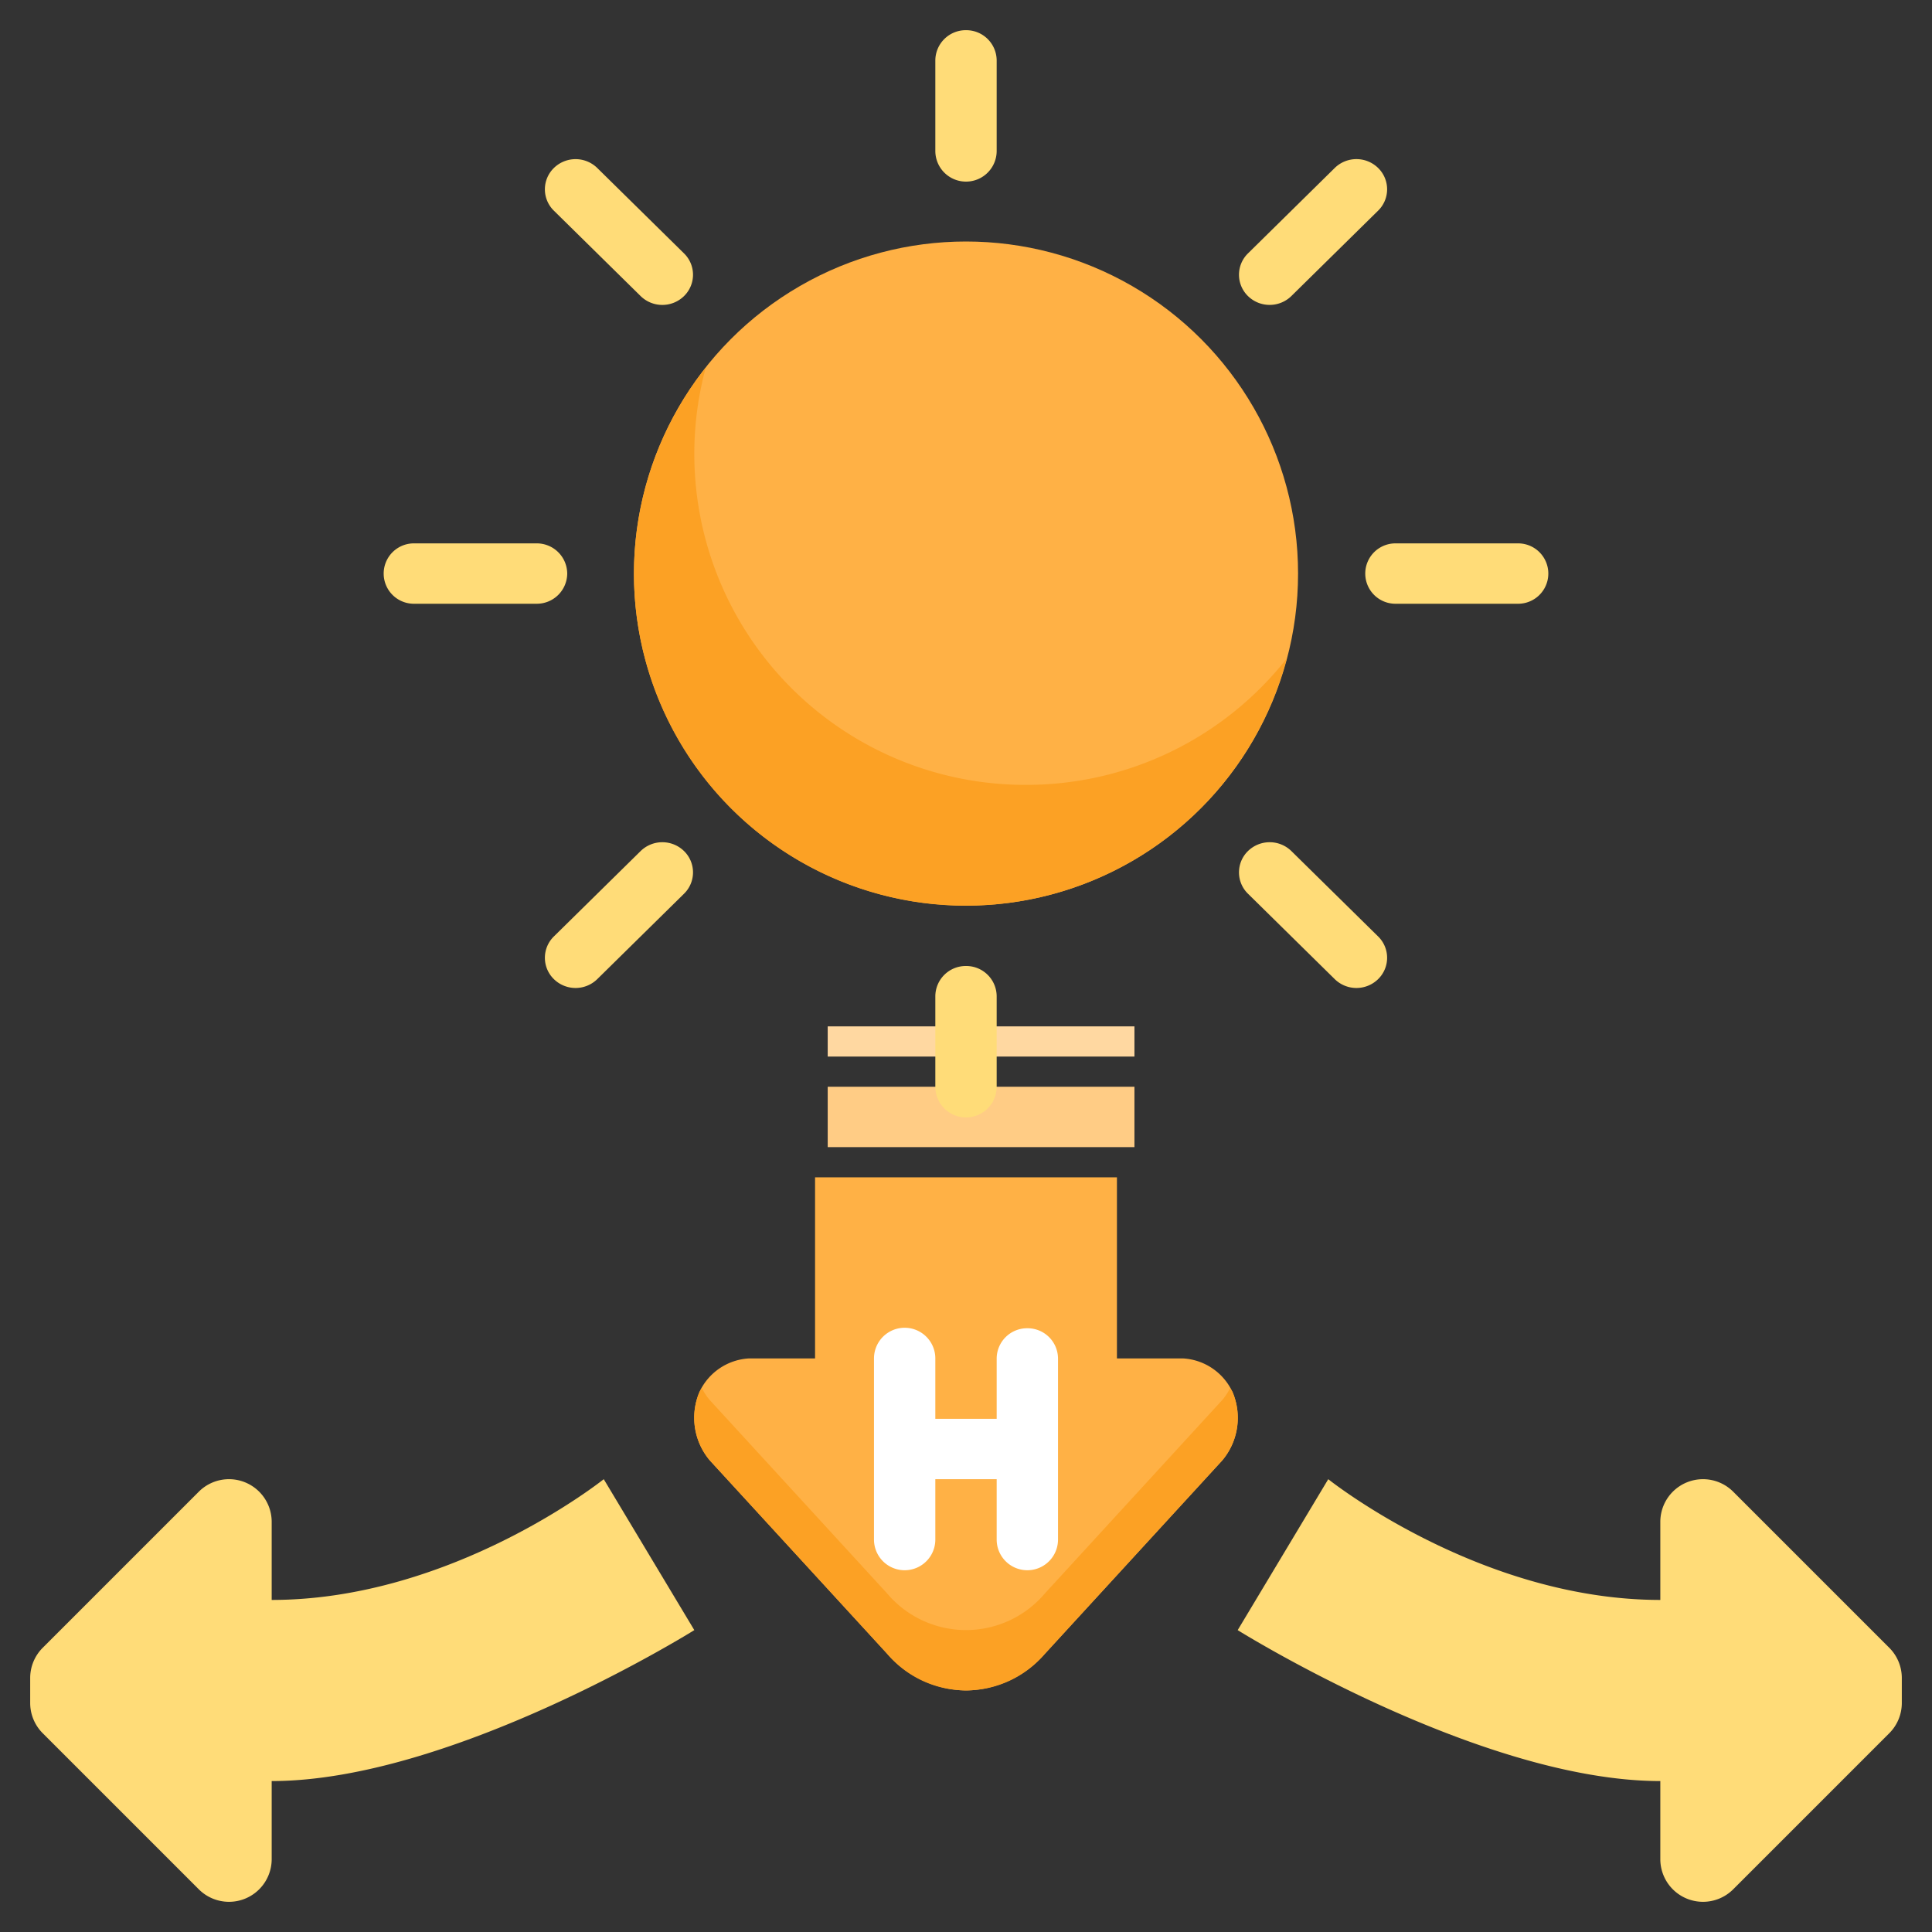 <svg id="_01-Pressure" data-name="01-Pressure" xmlns="http://www.w3.org/2000/svg" viewBox="0 0 64 64"><rect x="0" y="0" width="64" height="64" fill="#333333" stroke="none"/><path d="M27,39v6H24.8a1.928,1.928,0,0,0-1.63,1.112,2.189,2.189,0,0,0,.345,2.268l5.87,6.4A3.554,3.554,0,0,0,32,56h0a3.554,3.554,0,0,0,2.615-1.216l5.87-6.4a2.189,2.189,0,0,0,.345-2.268A1.928,1.928,0,0,0,39.2,45H37V39Z" style="fill:#ffb145"/><path d="M40.748,45.982a1.82,1.82,0,0,1-.263.4l-5.87,6.4a3.42,3.42,0,0,1-5.23,0l-5.87-6.4a1.82,1.82,0,0,1-.263-.4,1.488,1.488,0,0,0-.082.13,2.189,2.189,0,0,0,.345,2.268l5.87,6.4a3.42,3.42,0,0,0,5.23,0l5.87-6.4a2.189,2.189,0,0,0,.345-2.268A1.488,1.488,0,0,0,40.748,45.982Z" style="fill:#fca124"/><path d="M34.032,44a1.008,1.008,0,0,0-1.016,1v2H30.984V45a1.016,1.016,0,0,0-2.032,0v6a1.016,1.016,0,0,0,2.032,0V49h2.032v2a1.016,1.016,0,0,0,2.032,0V45A1.008,1.008,0,0,0,34.032,44Z" style="fill:#fff"/><rect x="27.419" y="36" width="10.161" height="2" style="fill:#ffcc85"/><rect x="27.419" y="34" width="10.161" height="1" style="fill:#ffd8a1"/><circle cx="32" cy="19" r="11" style="fill:#ffb145"/><path d="M34,26A10.964,10.964,0,0,1,23.378,12.182a10.993,10.993,0,1,0,19.244,9.636A10.974,10.974,0,0,1,34,26Z" style="fill:#fca124"/><path d="M50.29,18H46.226a1,1,0,1,0,0,2H50.29a1,1,0,1,0,0-2Z" style="fill:#ffdc78"/><path d="M18.79,19a1.008,1.008,0,0,0-1.016-1H13.71a1,1,0,1,0,0,2h4.064A1.008,1.008,0,0,0,18.79,19Z" style="fill:#ffdc78"/><path d="M32,1a1.008,1.008,0,0,0-1.016,1V5a1.016,1.016,0,0,0,2.032,0V2A1.008,1.008,0,0,0,32,1Z" style="fill:#ffdc78"/><path d="M32,32a1.008,1.008,0,0,0-1.016,1v3a1.016,1.016,0,0,0,2.032,0V33A1.008,1.008,0,0,0,32,32Z" style="fill:#ffdc78"/><path d="M42.778,28.192a1.029,1.029,0,0,0-1.437,0,.988.988,0,0,0,0,1.414l2.874,2.829a1.027,1.027,0,0,0,1.437,0,.988.988,0,0,0,0-1.414Z" style="fill:#ffdc78"/><path d="M19.785,5.565a1.027,1.027,0,0,0-1.437,0,.988.988,0,0,0,0,1.414l2.874,2.829a1.027,1.027,0,0,0,1.437,0,.988.988,0,0,0,0-1.414Z" style="fill:#ffdc78"/><path d="M21.222,28.192l-2.874,2.829a.988.988,0,0,0,0,1.414,1.027,1.027,0,0,0,1.437,0l2.874-2.829a.988.988,0,0,0,0-1.414A1.029,1.029,0,0,0,21.222,28.192Z" style="fill:#ffdc78"/><path d="M42.059,10.1a1.025,1.025,0,0,0,.719-.293l2.874-2.829a.988.988,0,0,0,0-1.414,1.027,1.027,0,0,0-1.437,0L41.341,8.394a.988.988,0,0,0,0,1.414A1.021,1.021,0,0,0,42.059,10.1Z" style="fill:#ffdc78"/><path d="M41,54s8,5,14,5v2.586A1.414,1.414,0,0,0,56.414,63h0a1.415,1.415,0,0,0,1-.414l5.172-5.172a1.415,1.415,0,0,0,.414-1v-.828a1.415,1.415,0,0,0-.414-1l-5.172-5.172a1.415,1.415,0,0,0-1-.414h0A1.414,1.414,0,0,0,55,50.414V53c-6,0-11-4-11-4Z" style="fill:#ffdc78"/><path d="M23,54s-8,5-14,5v2.586A1.414,1.414,0,0,1,7.586,63h0a1.415,1.415,0,0,1-1-.414L1.414,57.414a1.415,1.415,0,0,1-.414-1v-.828a1.415,1.415,0,0,1,.414-1l5.172-5.172a1.415,1.415,0,0,1,1-.414h0A1.414,1.414,0,0,1,9,50.414V53c6,0,11-4,11-4Z" style="fill:#ffdc78"/></svg>
